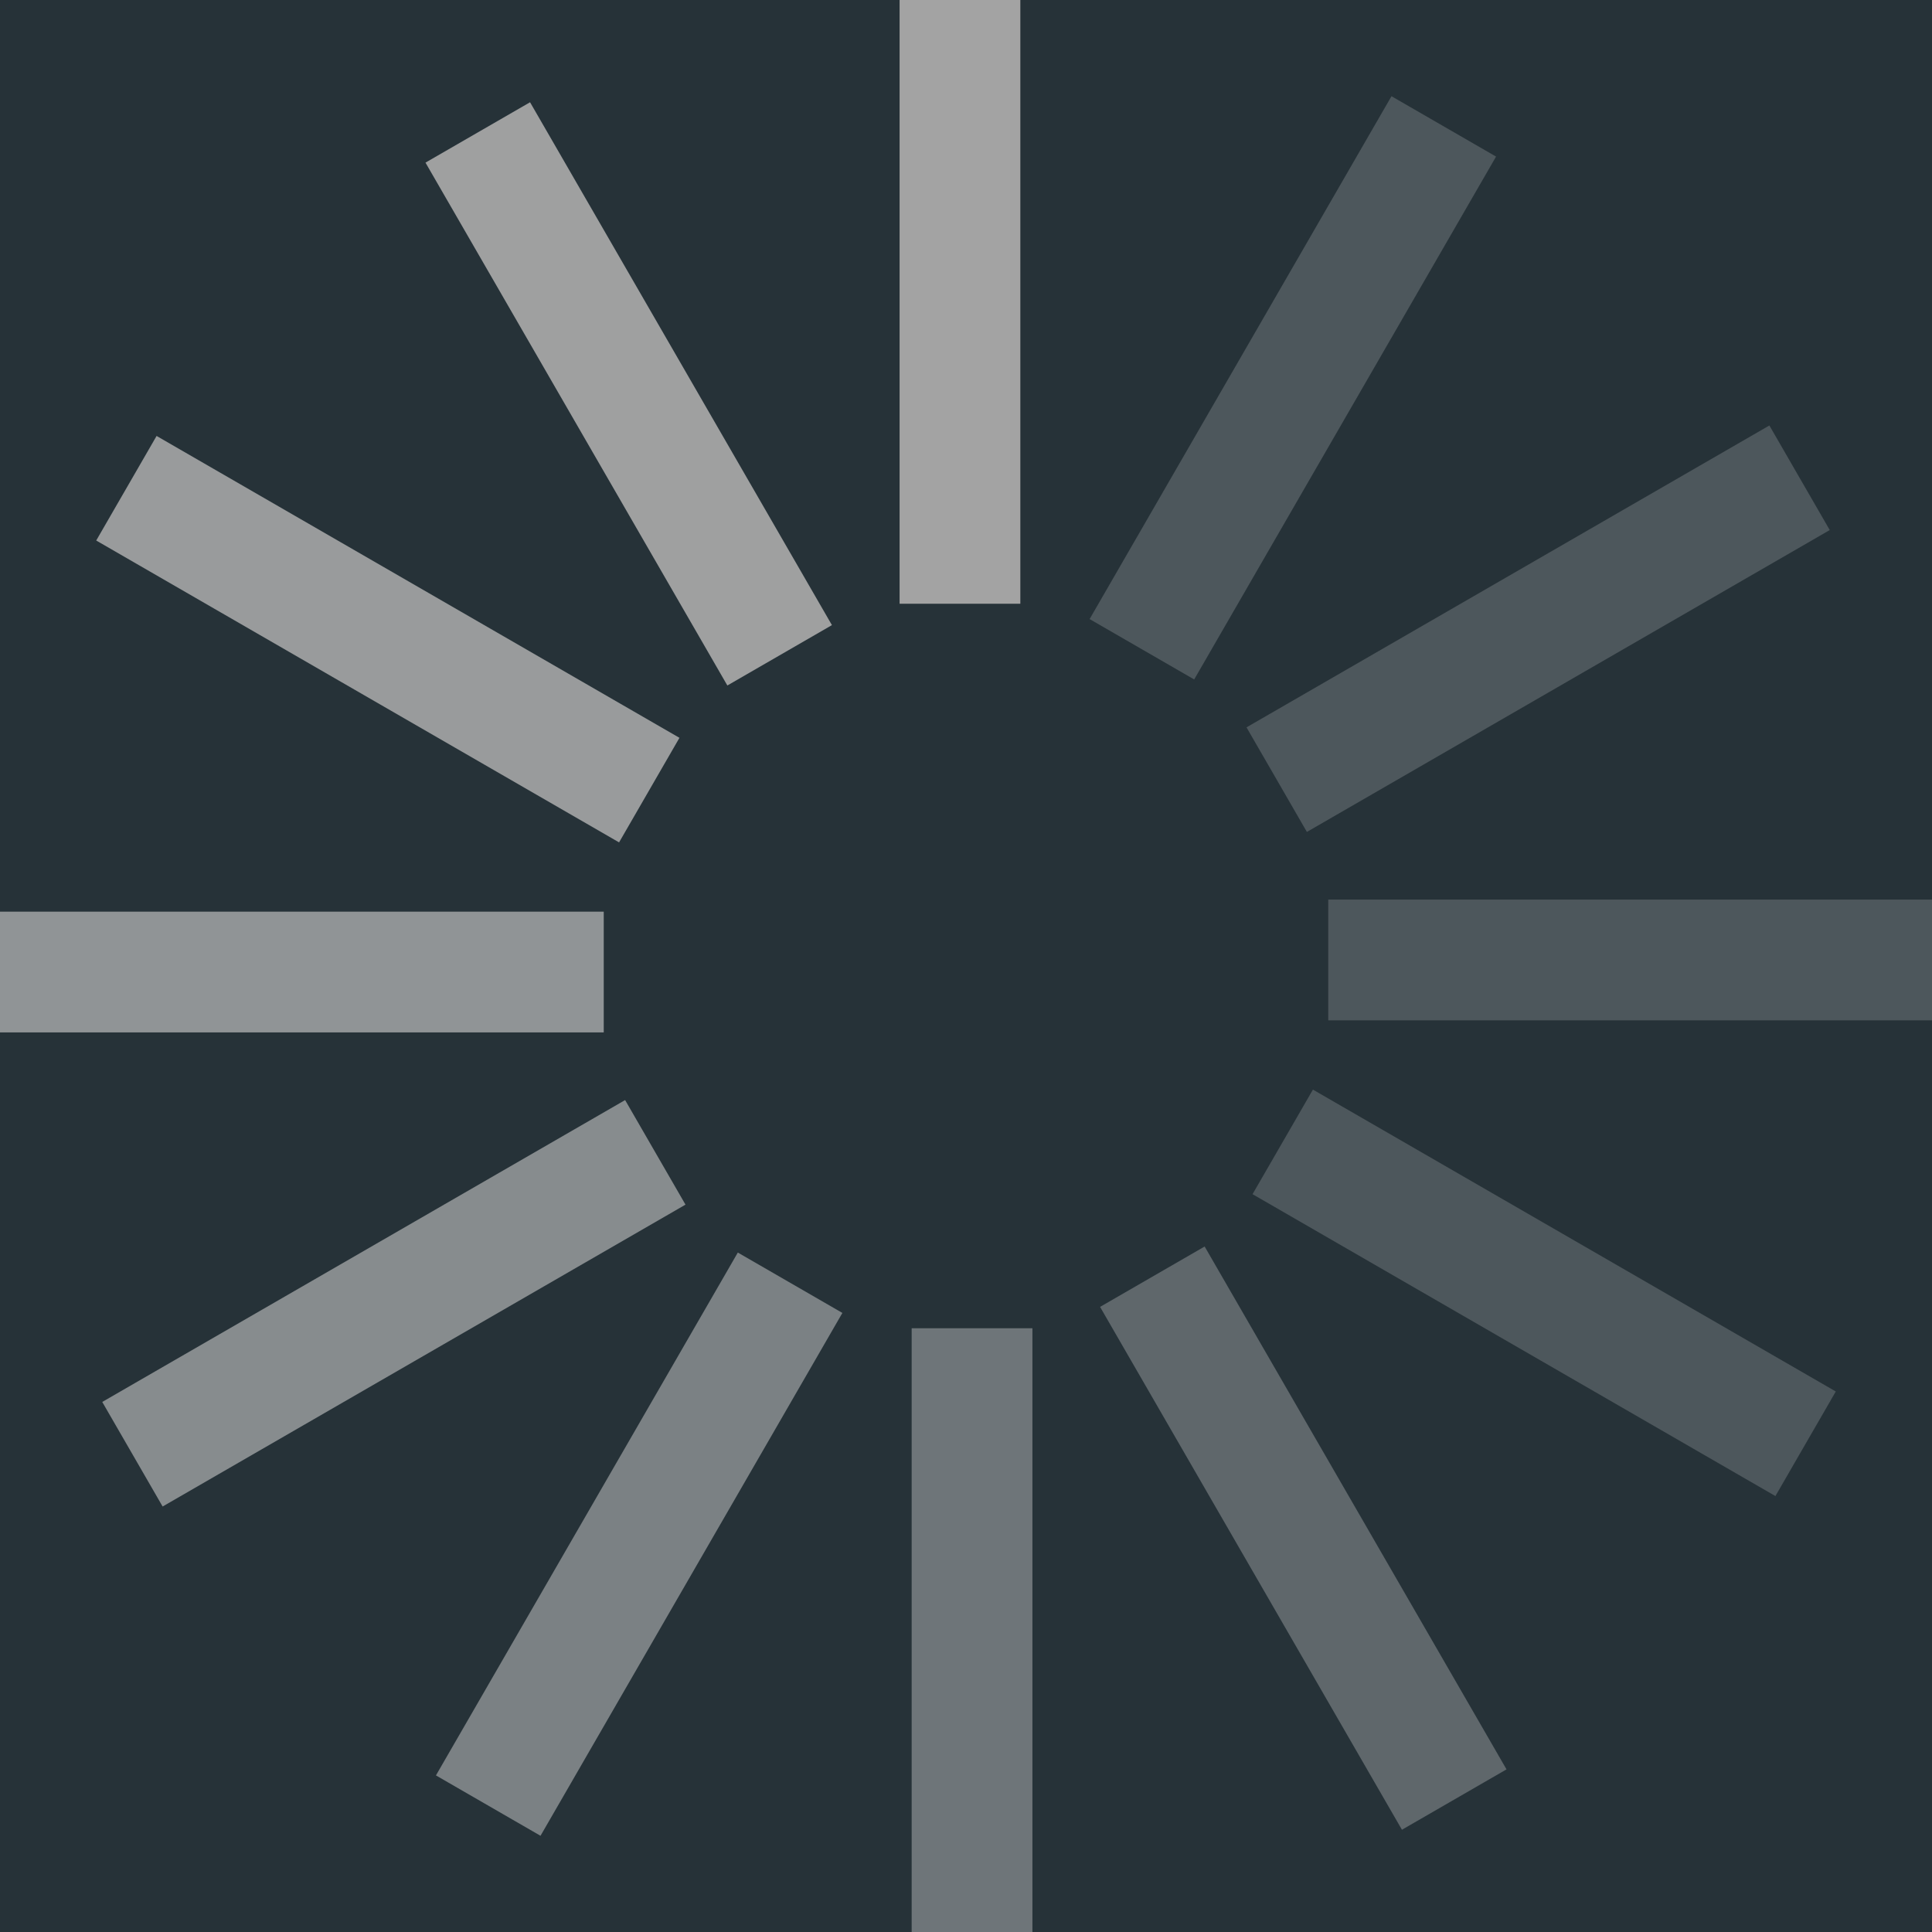 <?xml version="1.0" encoding="UTF-8" standalone="no"?><svg xmlns:svg="http://www.w3.org/2000/svg" xmlns="http://www.w3.org/2000/svg" xmlns:xlink="http://www.w3.org/1999/xlink" version="1.0" width="150px" height="150px" viewBox="0 0 128 128" xml:space="preserve"><rect x="0" y="0" width="100%" height="100%" fill="#263238" /><g><path d="M59.6 0h8v40h-8V0z" fill="#a3a3a3" fill-opacity="1"/><path d="M59.6 0h8v40h-8V0z" fill="#ededed" fill-opacity="0.2" transform="rotate(30 64 64)"/><path d="M59.6 0h8v40h-8V0z" fill="#ededed" fill-opacity="0.2" transform="rotate(60 64 64)"/><path d="M59.6 0h8v40h-8V0z" fill="#ededed" fill-opacity="0.2" transform="rotate(90 64 64)"/><path d="M59.6 0h8v40h-8V0z" fill="#ededed" fill-opacity="0.2" transform="rotate(120 64 64)"/><path d="M59.6 0h8v40h-8V0z" fill="#e3e3e3" fill-opacity="0.3" transform="rotate(150 64 64)"/><path d="M59.6 0h8v40h-8V0z" fill="#dadada" fill-opacity="0.4" transform="rotate(180 64 64)"/><path d="M59.6 0h8v40h-8V0z" fill="#d1d1d1" fill-opacity="0.5" transform="rotate(210 64 64)"/><path d="M59.6 0h8v40h-8V0z" fill="#c8c8c8" fill-opacity="0.6" transform="rotate(240 64 64)"/><path d="M59.6 0h8v40h-8V0z" fill="#bebebe" fill-opacity="0.7" transform="rotate(270 64 64)"/><path d="M59.6 0h8v40h-8V0z" fill="#b5b5b5" fill-opacity="0.8" transform="rotate(300 64 64)"/><path d="M59.6 0h8v40h-8V0z" fill="#acacac" fill-opacity="0.9" transform="rotate(330 64 64)"/><animateTransform attributeName="transform" type="rotate" values="0 64 64;30 64 64;60 64 64;90 64 64;120 64 64;150 64 64;180 64 64;210 64 64;240 64 64;270 64 64;300 64 64;330 64 64" calcMode="discrete" dur="1080ms" repeatCount="indefinite"></animateTransform></g></svg>